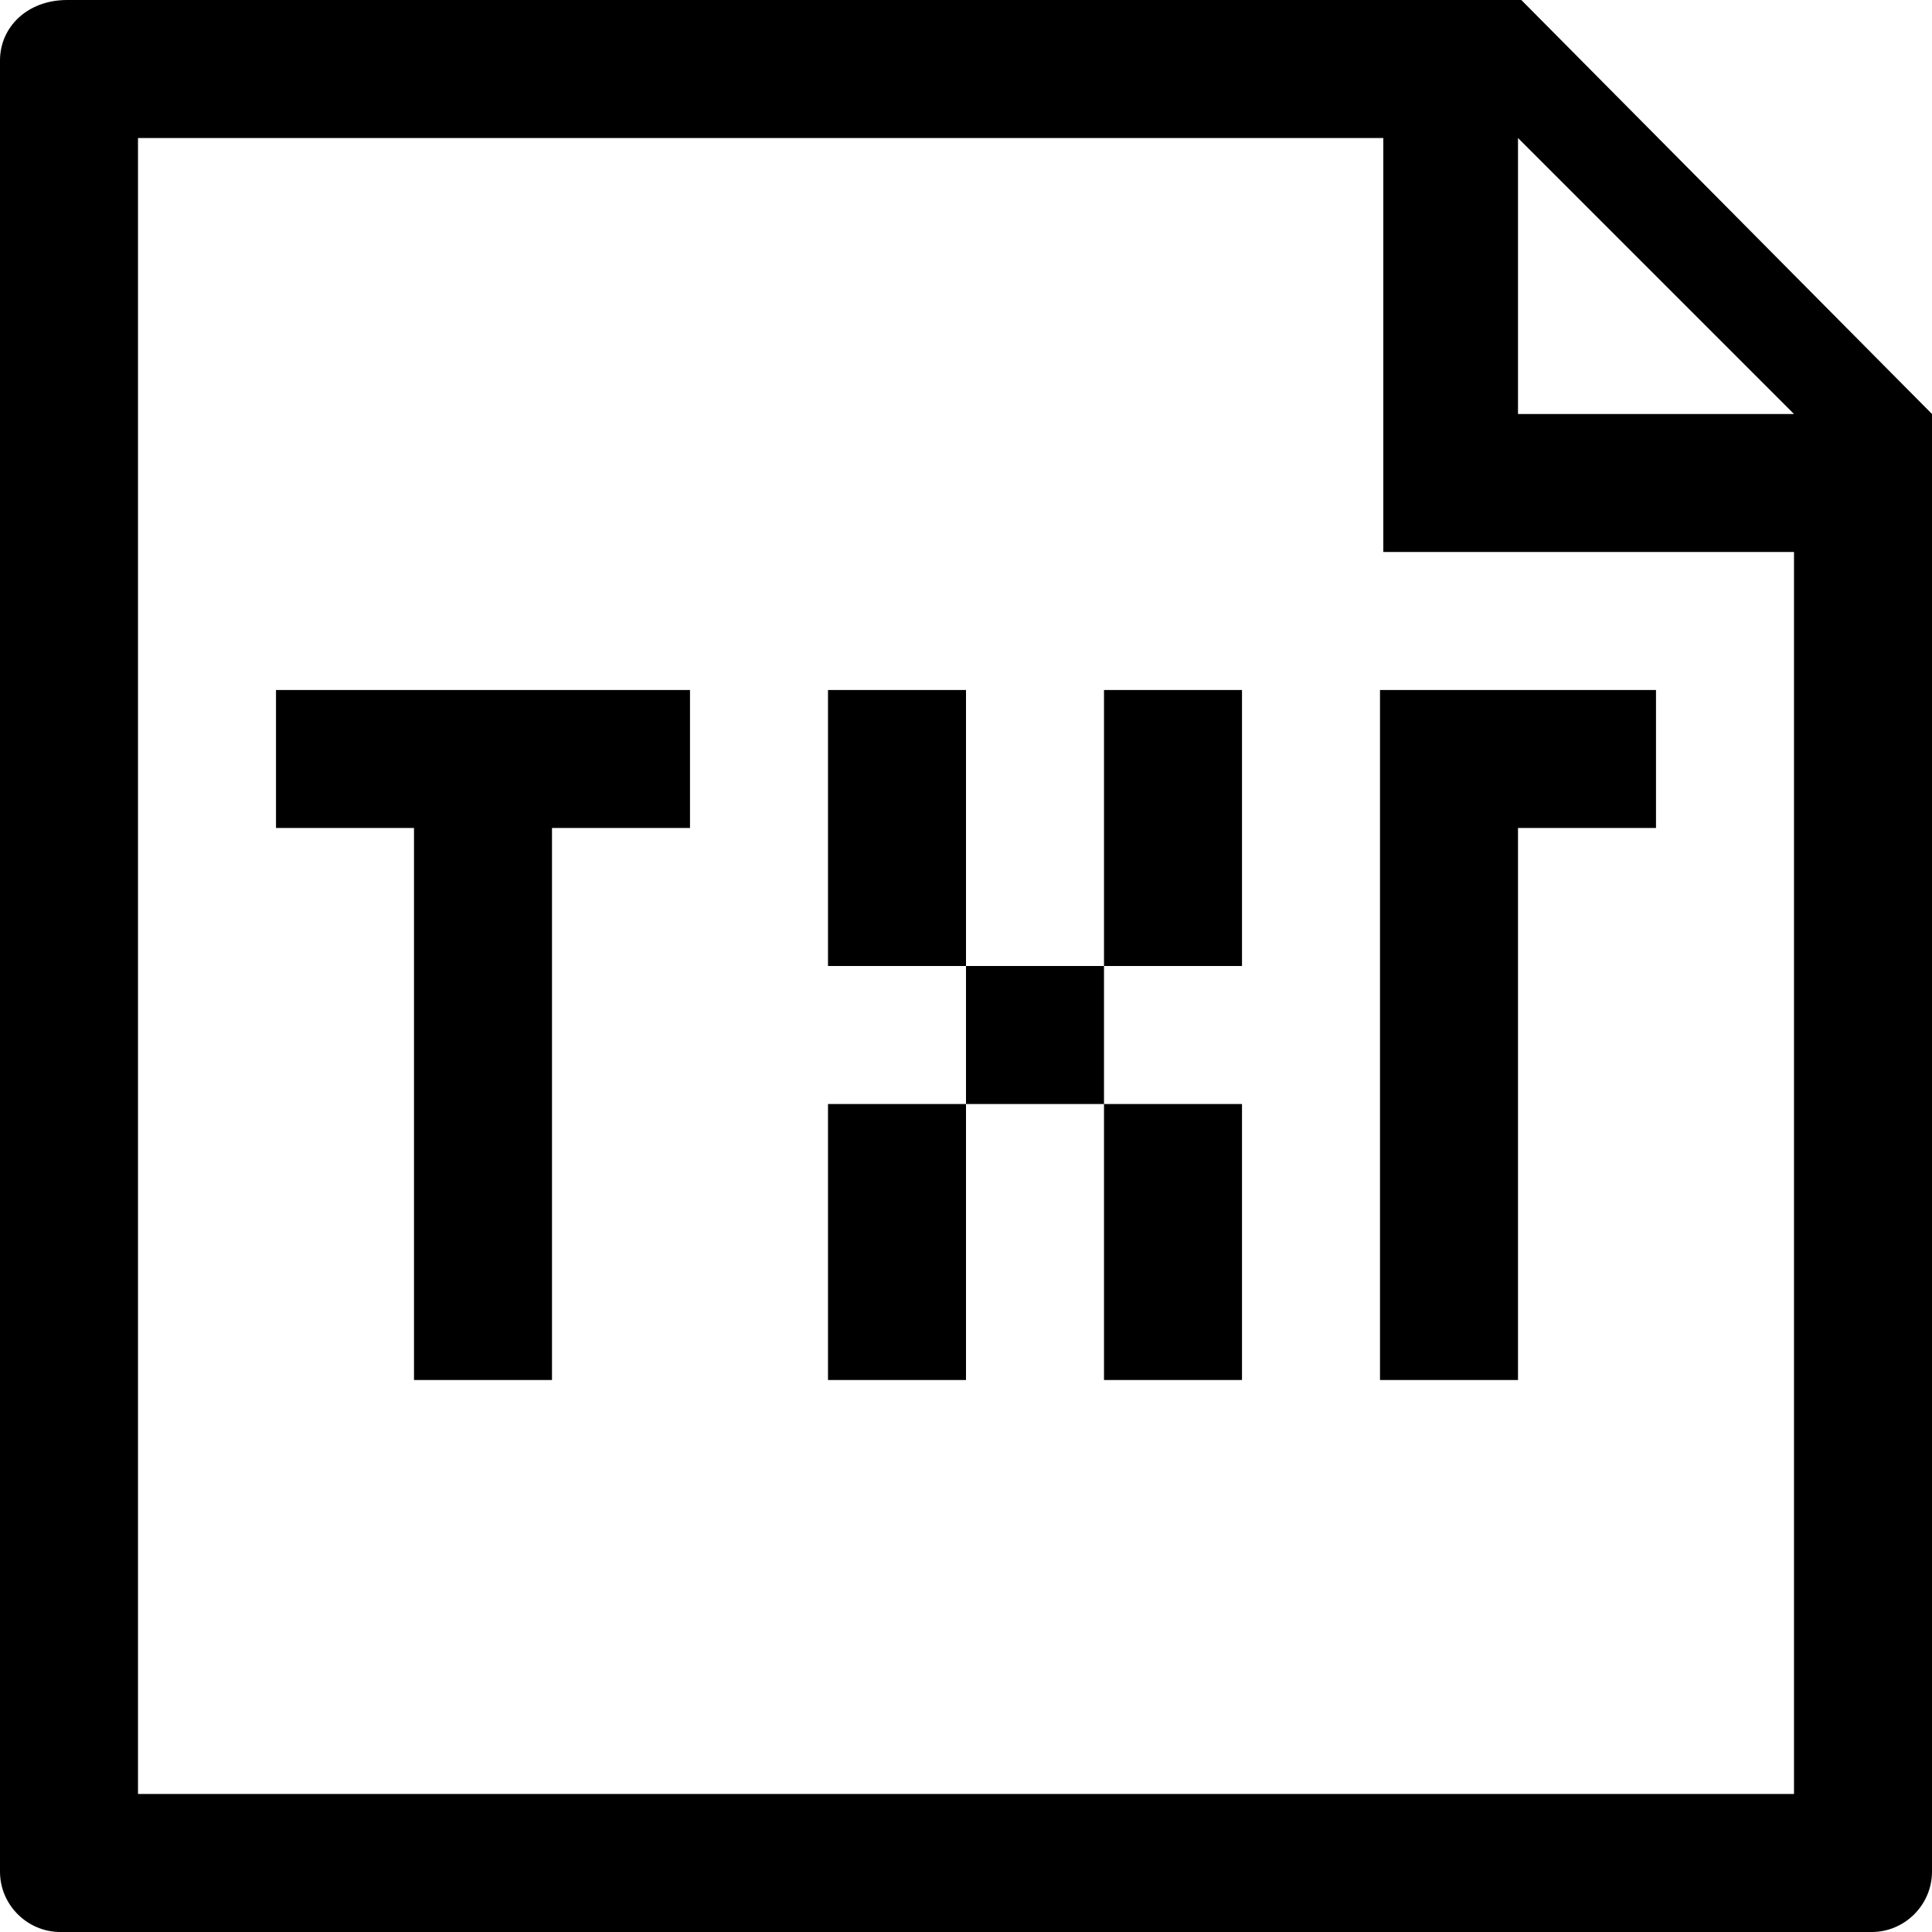 <svg xmlns="http://www.w3.org/2000/svg" viewBox="0 0 14 14"><path d="M11.024 0H.487C.197 0 0 .197 0 .438v13.125c0 .24.197.437.438.437h13.125c.24 0 .437-.197.437-.438V3l-2.976-3zM13 13H1V1h9.024v3H13v9zM11 3V1l2 2h-2zM5 5v1H4v4H3V6H2V5h3zm5 0h2v1h-1v4h-1V5zM7 5v2H6V5h1zm0 2h1v1H7V7zm1-2h1v2H8V5zM6 8h1v2H6V8zm2 2V8h1v2H8z"/></svg>